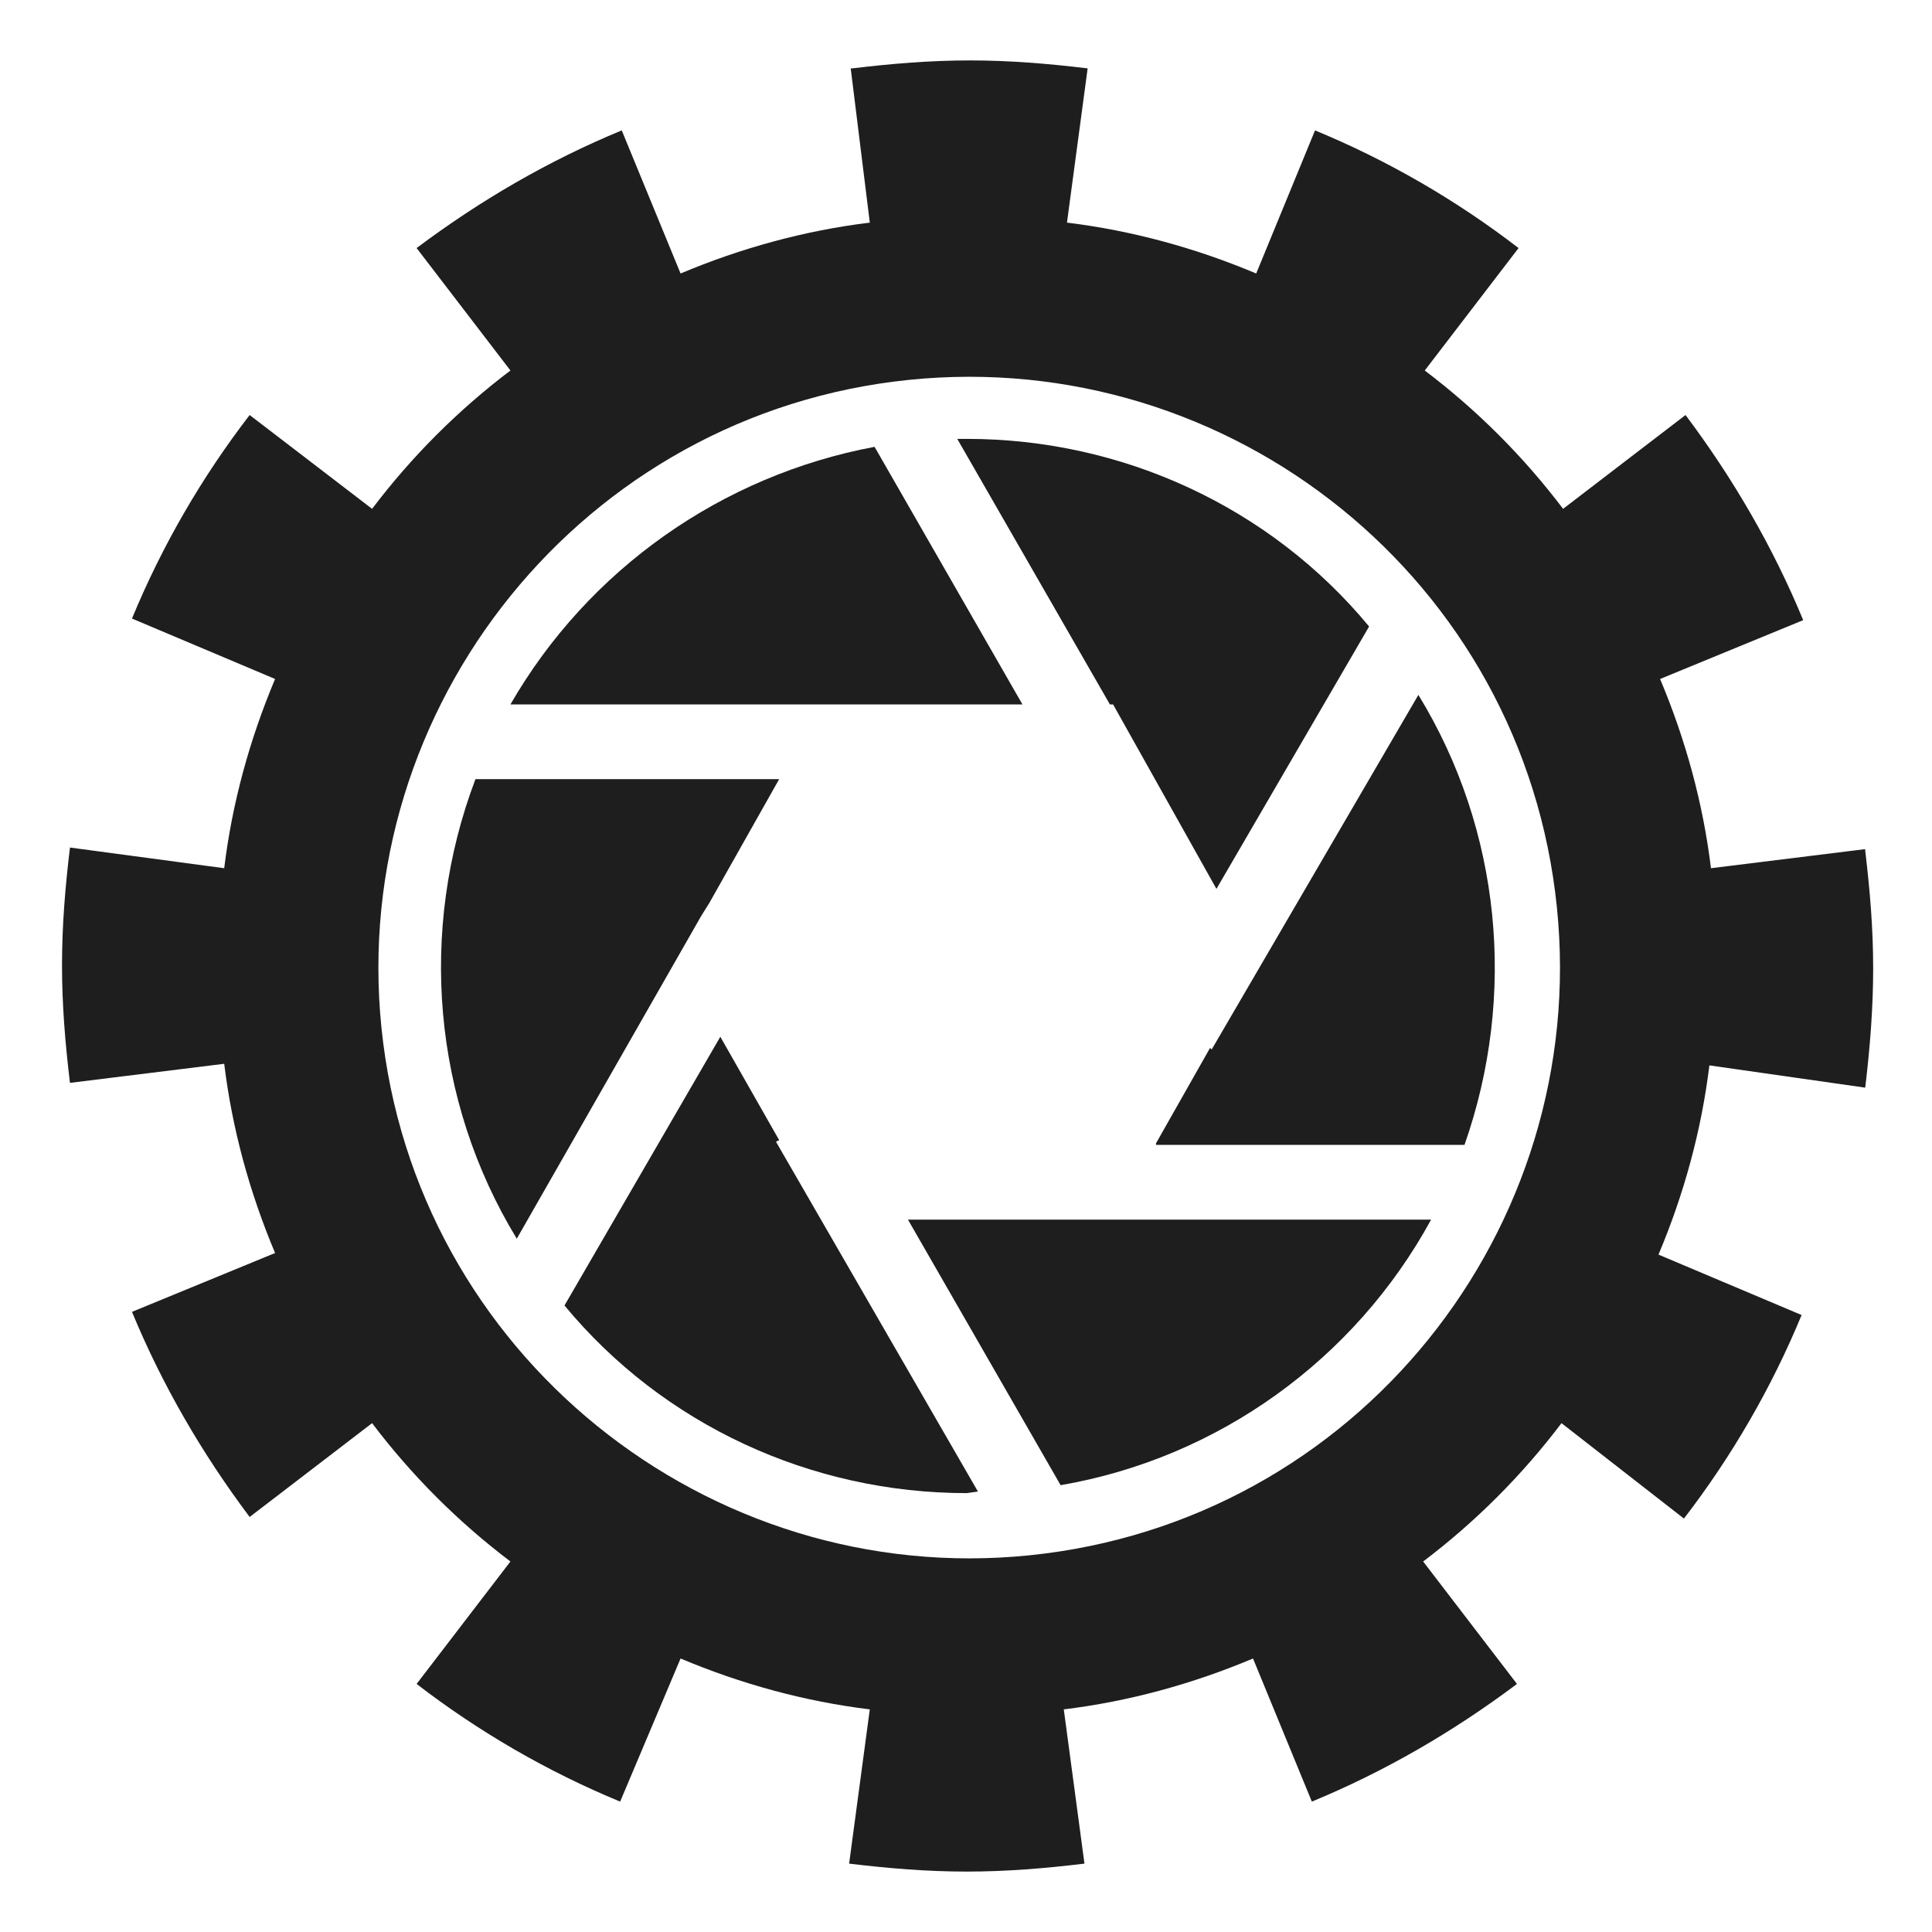 <?xml version="1.0" encoding="utf-8"?>
<!-- Generator: Adobe Illustrator 23.0.1, SVG Export Plug-In . SVG Version: 6.00 Build 0)  -->
<svg version="1.1" id="Layer_1" xmlns="http://www.w3.org/2000/svg" xmlns:xlink="http://www.w3.org/1999/xlink" x="0px" y="0px"
	 viewBox="0 0 121.5 121.5" style="enable-background:new 0 0 121.5 121.5;" xml:space="preserve">
<style type="text/css">
	.st0{fill:#1E1E1E;}
</style>
<title>logo_01</title>
<path class="st0" d="M72.7,71.9l3.4-6l0.1,0.1l13-22.3c5.2,8.5,6.2,18.9,2.9,28.3H72.7z"/>
<path class="st0" d="M32.1,44.3c4.9-8.5,13.3-14.4,22.9-16.2l9.3,16.2L32.1,44.3z"/>
<path class="st0" d="M70,44.3h-0.2l-9.6-16.7h0.6c9.8,0,19.1,4.3,25.3,11.8l-9.6,16.5L70,44.3z"/>
<path class="st0" d="M32.5,77.9c-5.3-8.7-6.2-19.4-2.6-28.9H49l-4.4,7.8l-0.5,0.8L32.5,77.9z"/>
<path class="st0" d="M57.1,76.7H90c-4.8,8.8-13.4,15-23.3,16.7L57.1,76.7z"/>
<path class="st0" d="M60.8,93.9c-9.8,0-19.1-4.3-25.3-11.8l9.8-16.9l3.7,6.5l-0.2,0.1l12.7,22L60.8,93.9z"/>
<path class="st0" d="M117.3,68.4c0.3-2.5,0.5-5,0.5-7.5c0-2.5-0.2-4.9-0.5-7.4v-0.1l-9.7,1.2c-0.5-4.1-1.6-8.1-3.2-11.9l9-3.7
	c-1.9-4.6-4.4-8.9-7.4-12.9L98.3,32c-2.5-3.3-5.4-6.2-8.7-8.7l5.9-7.7c-3.9-3-8.2-5.5-12.8-7.4l-3.7,9c-3.8-1.6-7.8-2.7-11.9-3.2
	l1.3-9.7C65.9,4,63.5,3.8,61,3.8c-2.5,0-4.9,0.2-7.4,0.5h-0.1l1.2,9.7c-4.1,0.5-8.1,1.6-11.9,3.2l-3.7-9c-4.6,1.9-8.9,4.4-12.9,7.4
	l5.9,7.7c-3.3,2.5-6.2,5.4-8.7,8.7l-7.7-5.9c-3,3.9-5.5,8.2-7.4,12.8l9,3.8c-1.6,3.8-2.7,7.8-3.2,11.9l-9.7-1.3
	c-0.3,2.5-0.5,4.9-0.5,7.4c0,2.5,0.2,4.9,0.5,7.4l0,0l9.7-1.2c0.5,4.1,1.6,8.1,3.2,11.9l-9,3.7c1.9,4.6,4.4,8.9,7.4,12.9l7.7-5.9
	c2.5,3.3,5.4,6.2,8.7,8.7l-5.9,7.7c3.9,3,8.2,5.5,12.8,7.4l3.8-9c3.8,1.6,7.8,2.7,11.9,3.2l-1.3,9.7c2.5,0.3,4.9,0.5,7.4,0.5
	c2.5,0,4.9-0.2,7.4-0.5l0,0l-1.3-9.7l0,0c4.1-0.5,8.1-1.6,11.9-3.2l3.7,9c4.6-1.9,8.9-4.4,12.9-7.4l-5.9-7.7
	c3.3-2.5,6.2-5.4,8.7-8.7l7.7,6c3-3.9,5.5-8.2,7.4-12.8l-9-3.8c1.6-3.8,2.7-7.8,3.2-11.9L117.3,68.4z M65.7,97.7
	c-20.3,2.6-39-11.8-41.6-32.1s11.8-39,32.1-41.6c20.3-2.6,39,11.7,41.6,32.1C100.4,76.4,86.1,95.1,65.7,97.7
	C65.7,97.7,65.7,97.7,65.7,97.7z"/>
</svg>

